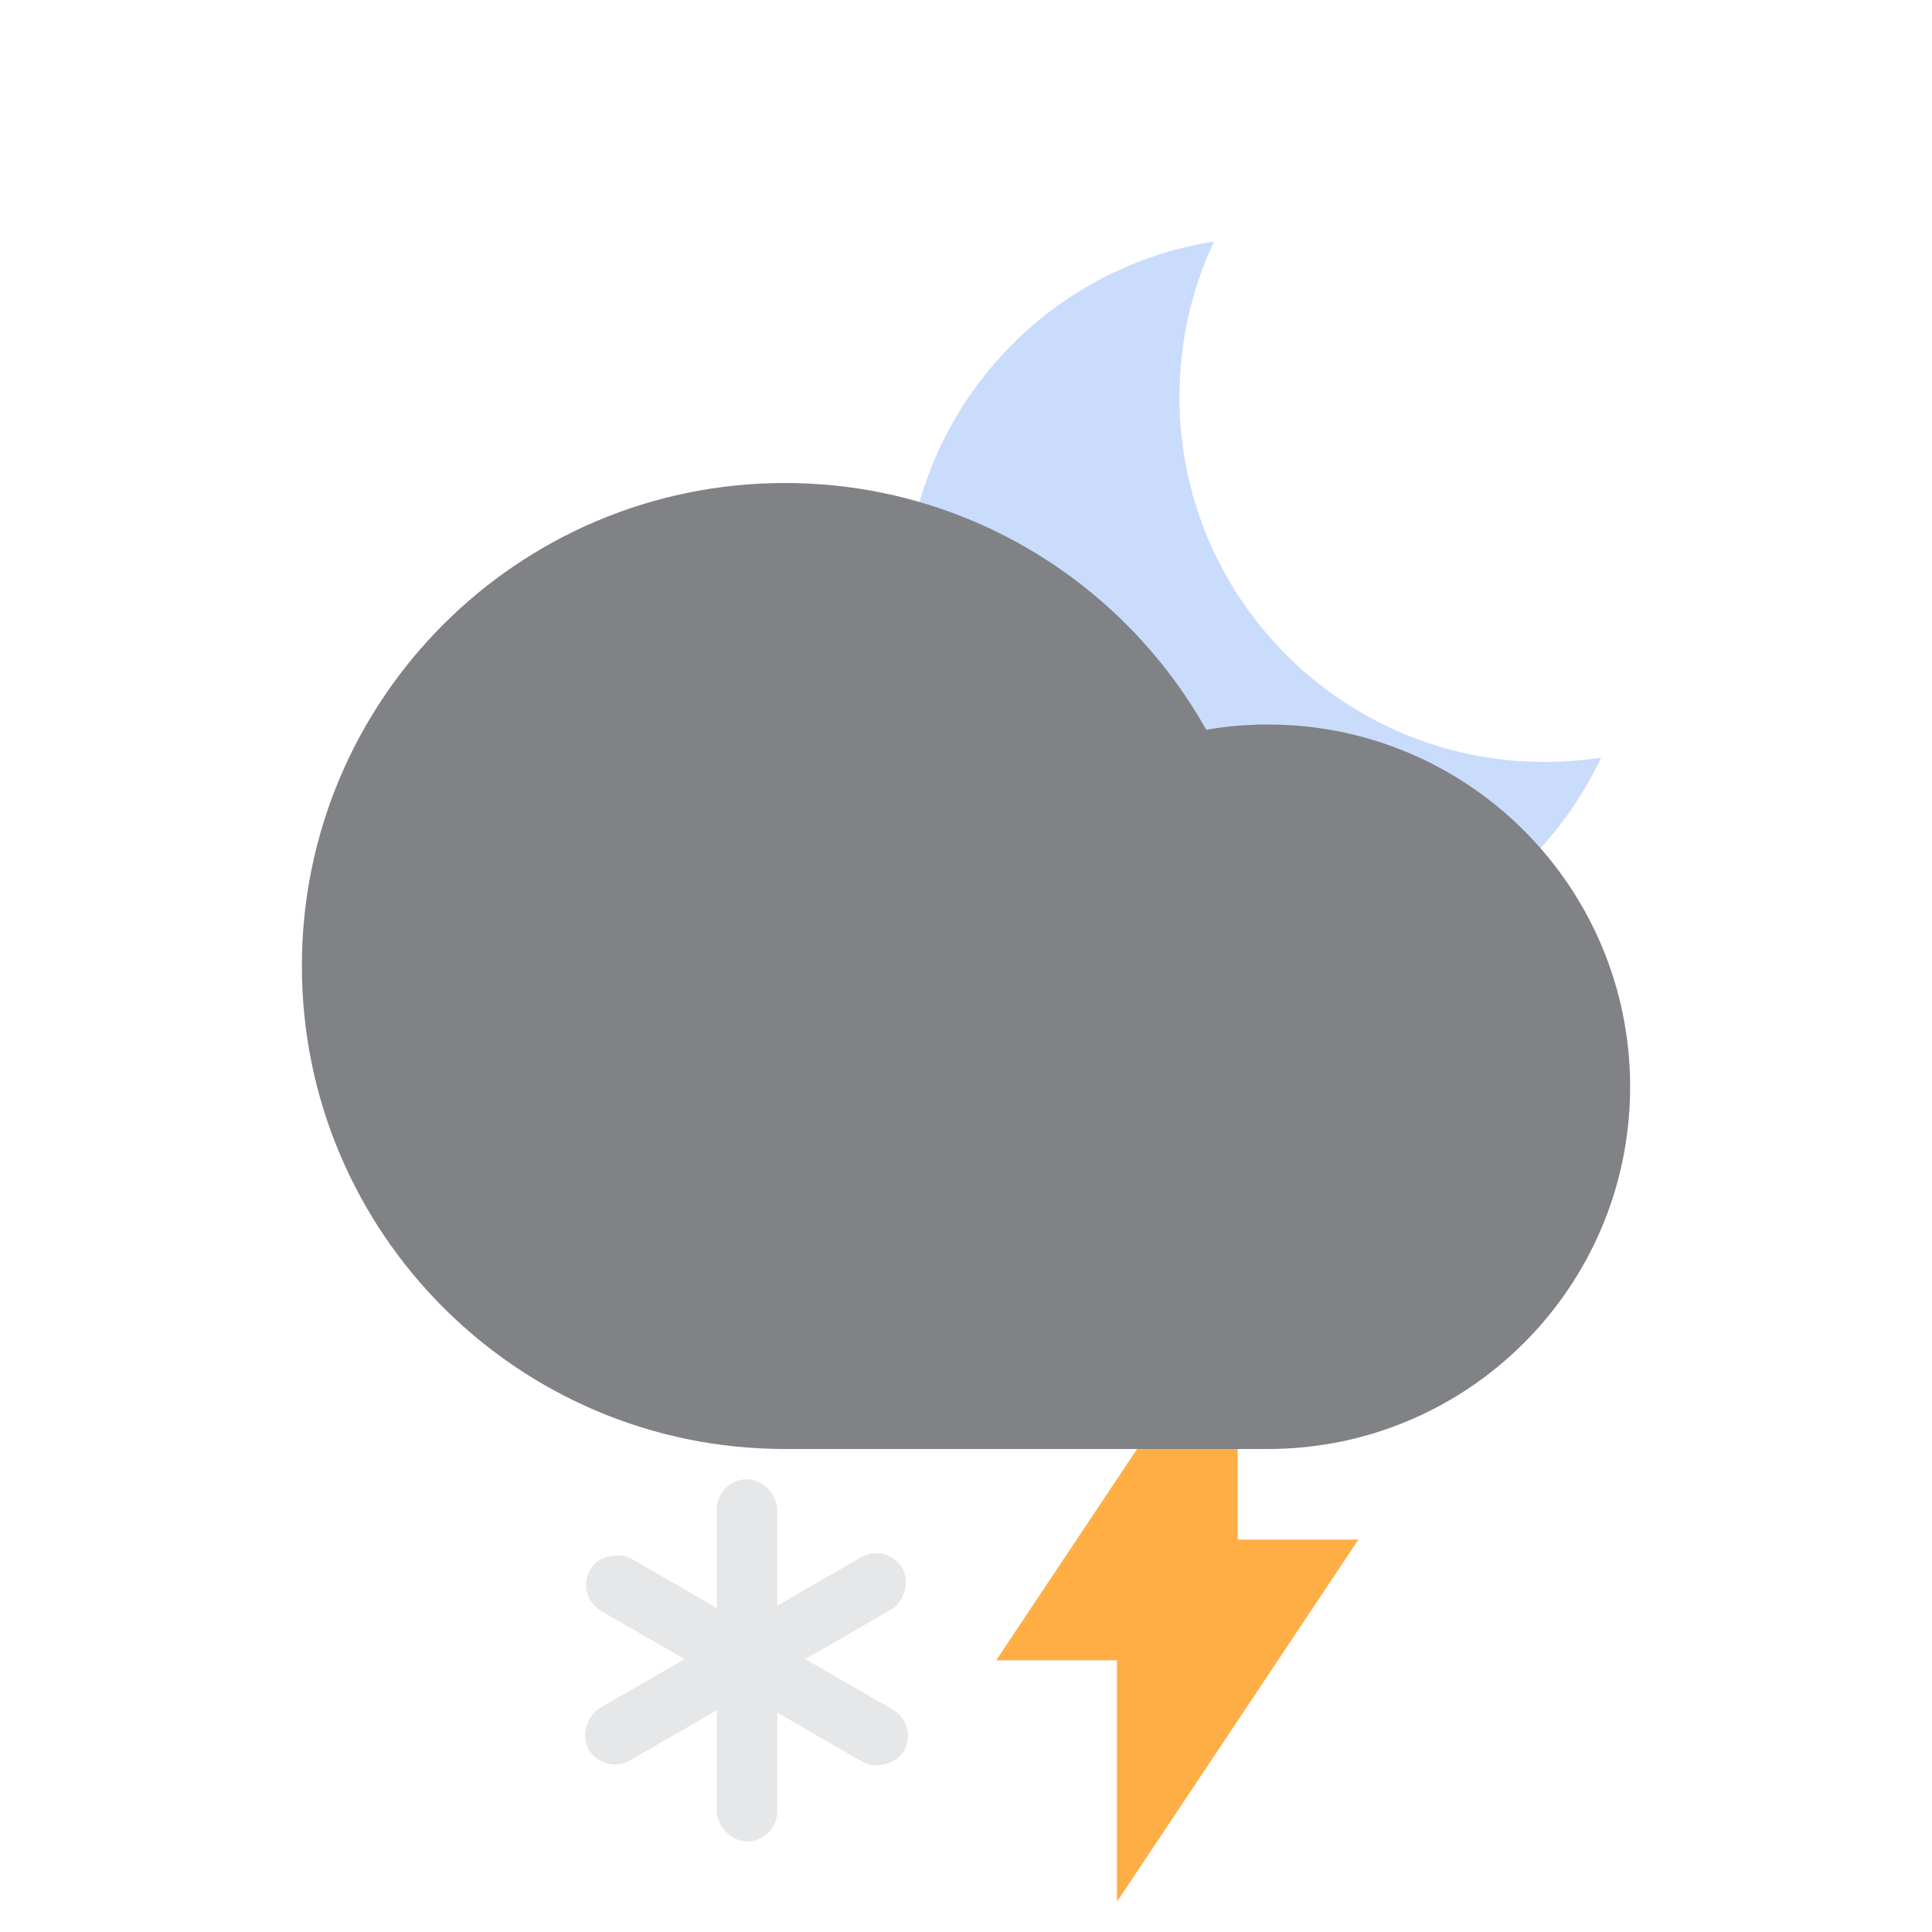 <svg width="64" height="64" viewBox="0 0 64 64" fill="none" xmlns="http://www.w3.org/2000/svg">
<rect x="23.746" y="49" width="2" height="12" rx="1" fill="#E6E7E8"/>
<rect x="29.392" y="51.084" width="2" height="12" rx="1" transform="rotate(60 29.392 51.084)" fill="#E6E7E8"/>
<rect x="19.05" y="52.866" width="2" height="12" rx="1" transform="rotate(-60 19.05 52.866)" fill="#E6E7E8"/>
<path d="M37 51H45L37 63V51Z" fill="#FFAE46"/>
<path d="M41 55H33L41 43V55Z" fill="#FFAE46"/>
<path fill-rule="evenodd" clip-rule="evenodd" d="M53.042 25.096C52.43 25.191 51.803 25.24 51.165 25.24C44.485 25.24 39.071 19.826 39.071 13.146C39.071 11.306 39.482 9.562 40.217 8C34.429 8.902 30 13.908 30 19.949C30 26.629 35.415 32.043 42.094 32.043C46.933 32.043 51.108 29.201 53.042 25.096Z" fill="#CADCFC"/>
<path d="M42 32C42 40.837 34.837 48 26 48C17.163 48 10 40.837 10 32C10 23.163 17.163 16 26 16C34.837 16 42 23.163 42 32Z" fill="#808285"/>
<path d="M54 36C54 42.627 48.627 48 42 48C35.373 48 30 42.627 30 36C30 29.373 35.373 24 42 24C48.627 24 54 29.373 54 36Z" fill="#808285"/>
<path d="M26 40H42V48H26V40Z" fill="#808285"/>
</svg>
